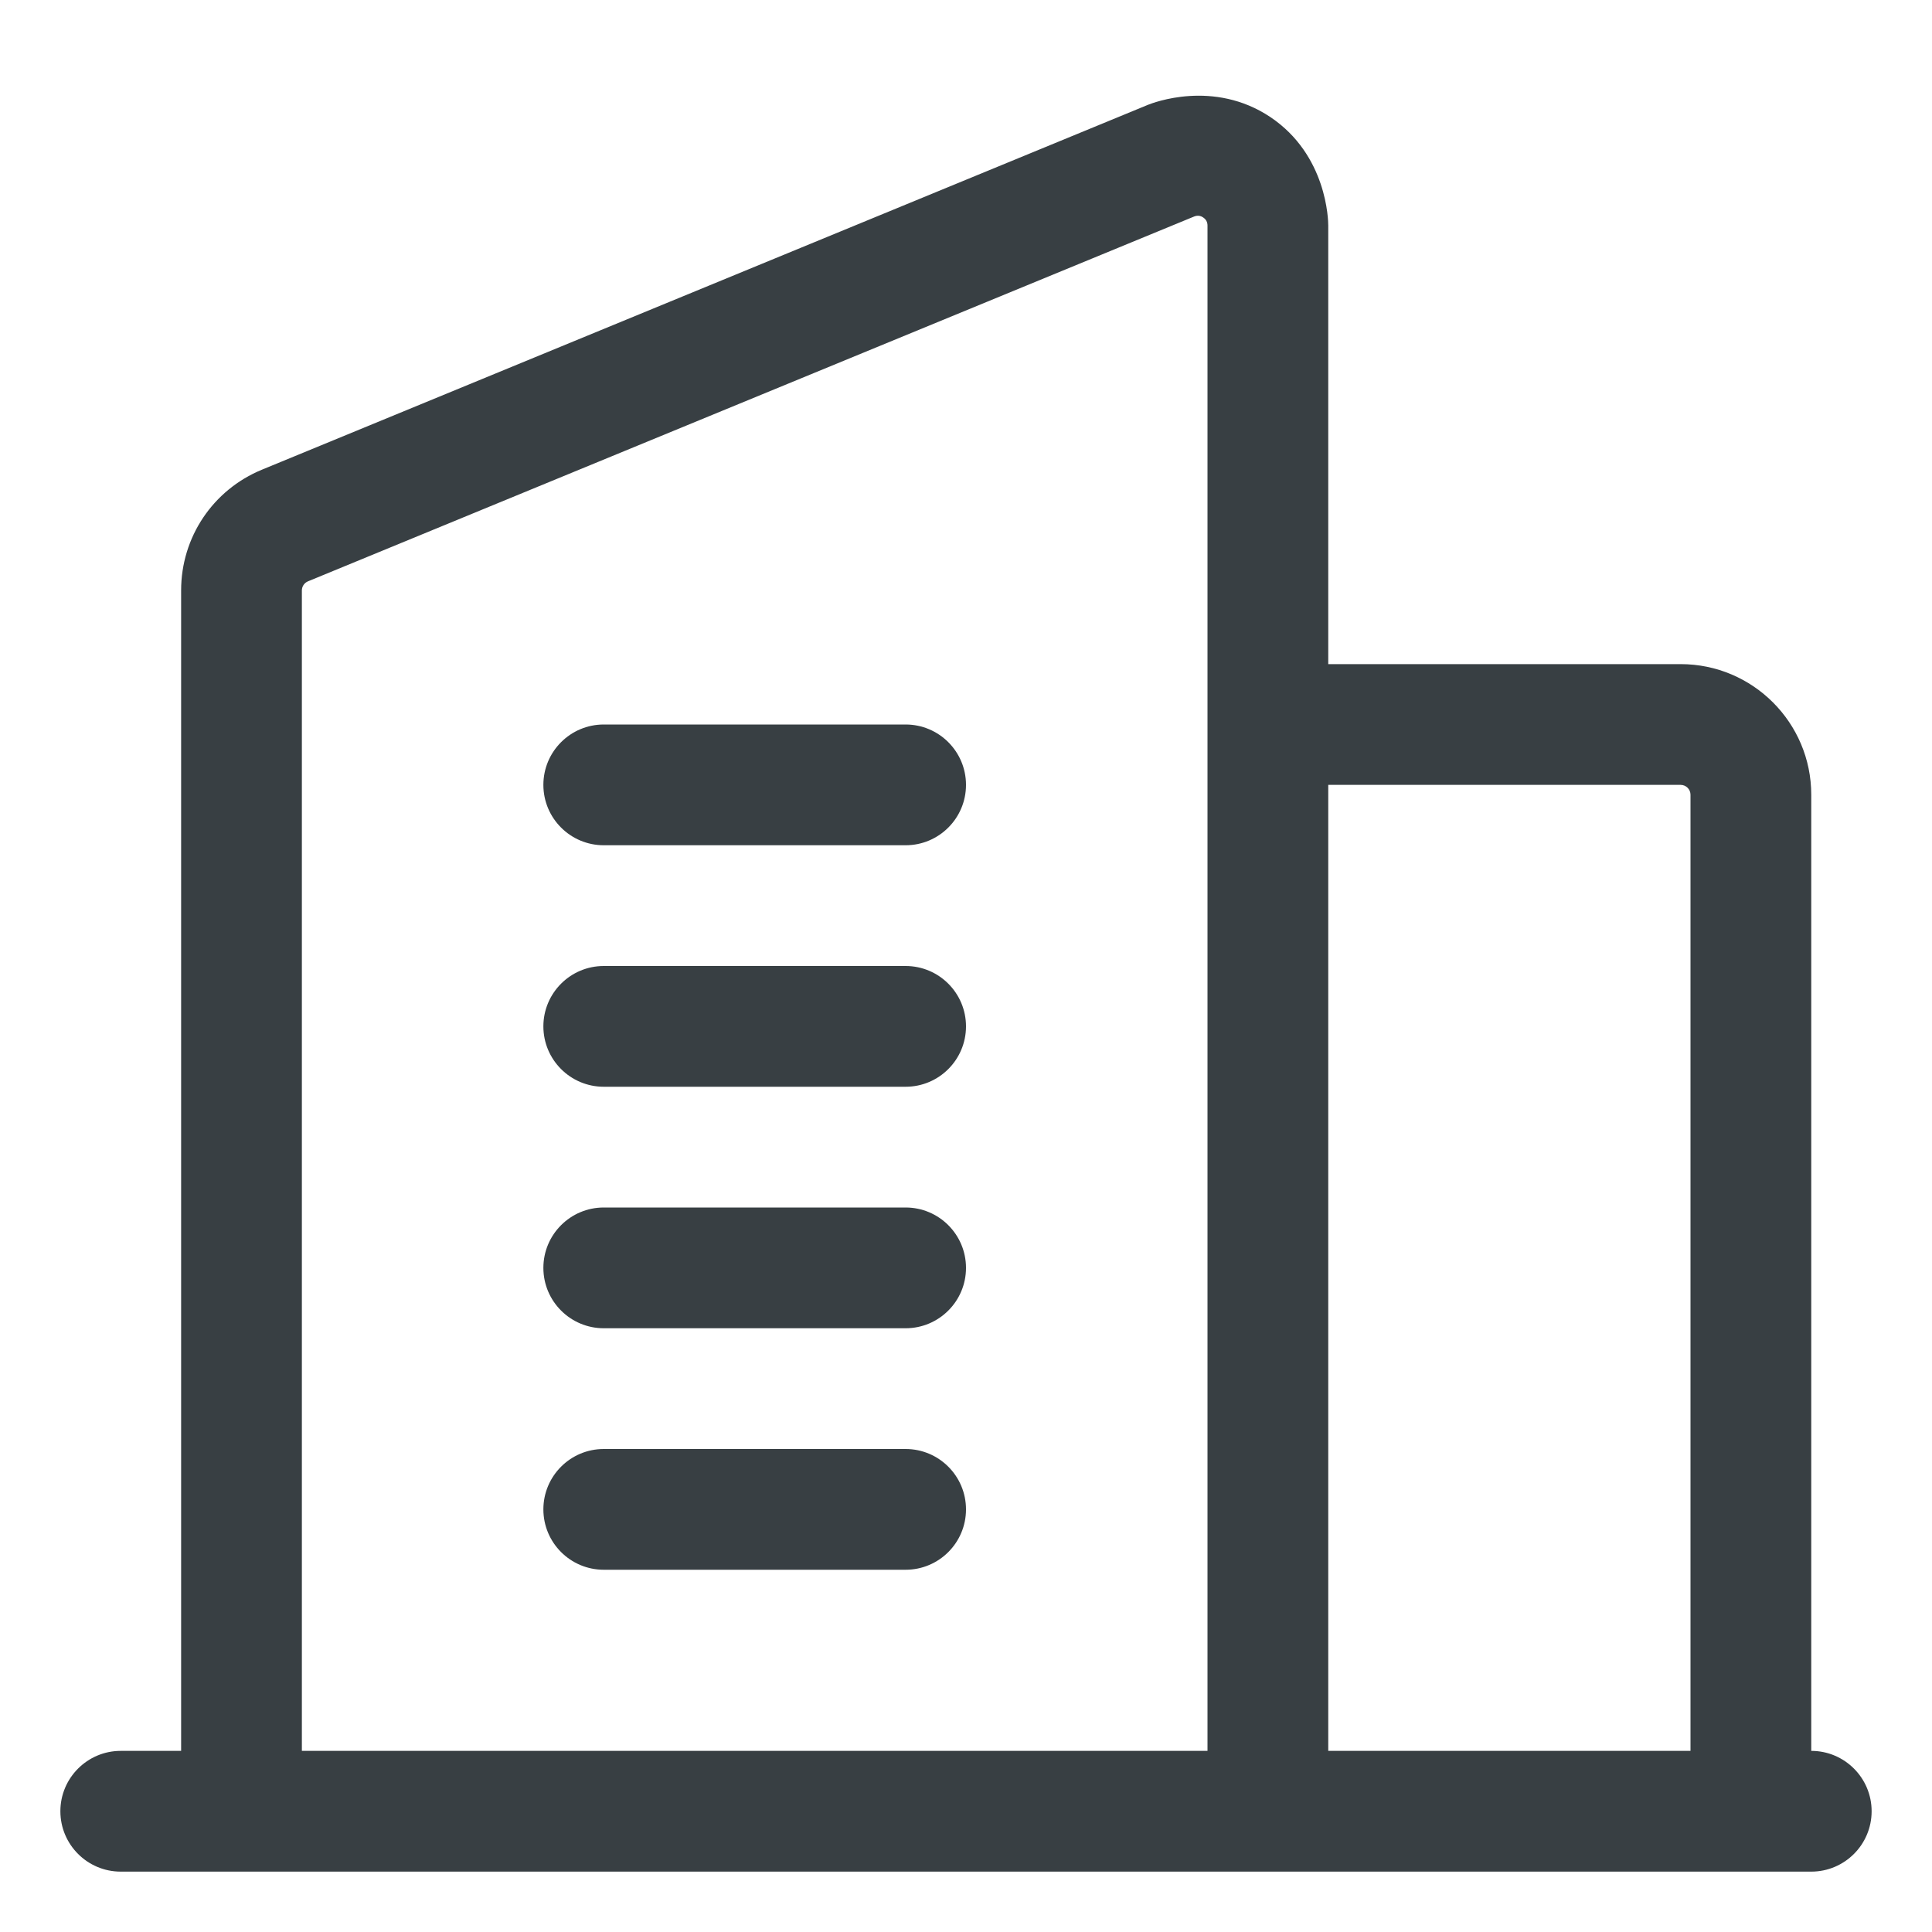 <svg width="20" height="20" viewBox="0 0 20 20" fill="none" xmlns="http://www.w3.org/2000/svg">
<g clip-path="url(#clip0_67_1612)">
<path d="M18.75 18.125V8.227C18.75 7.481 18.144 6.875 17.398 6.875H13.75V2.335C13.75 2.281 13.738 1.606 13.151 1.212C12.563 0.819 11.934 1.065 11.884 1.085L2.712 4.862C2.204 5.071 1.875 5.561 1.875 6.112V18.125H1.25C0.905 18.125 0.625 18.405 0.625 18.75C0.625 19.095 0.905 19.375 1.25 19.375H2.5H13.125H18.125H18.75C19.095 19.375 19.375 19.095 19.375 18.75C19.375 18.405 19.095 18.125 18.75 18.125ZM3.125 6.112C3.125 6.071 3.15 6.034 3.188 6.018L12.36 2.242C12.394 2.228 12.426 2.231 12.455 2.251C12.485 2.271 12.5 2.299 12.5 2.335V7.5V18.125H3.125V6.112ZM13.75 18.125V8.125H17.398C17.454 8.125 17.5 8.171 17.5 8.227V18.125H13.75Z" fill="#383F43"/>
<path d="M9.375 15H6.25C5.905 15 5.625 15.28 5.625 15.625C5.625 15.97 5.905 16.25 6.25 16.25H9.375C9.72 16.25 10 15.97 10 15.625C10 15.28 9.72 15 9.375 15Z" fill="#383F43"/>
<path d="M9.375 12.5H6.25C5.905 12.5 5.625 12.78 5.625 13.125C5.625 13.47 5.905 13.75 6.25 13.75H9.375C9.72 13.75 10 13.47 10 13.125C10 12.78 9.72 12.5 9.375 12.5Z" fill="#383F43"/>
<path d="M9.375 10H6.25C5.905 10 5.625 10.28 5.625 10.625C5.625 10.97 5.905 11.25 6.25 11.25H9.375C9.72 11.25 10 10.97 10 10.625C10 10.28 9.72 10 9.375 10Z" fill="#383F43"/>
<path d="M9.375 7.5H6.25C5.905 7.5 5.625 7.78 5.625 8.125C5.625 8.47 5.905 8.75 6.25 8.75H9.375C9.72 8.75 10 8.47 10 8.125C10 7.78 9.72 7.5 9.375 7.5Z" fill="#383F43"/>
</g>
<defs>
<clipPath id="clip0_67_1612">
<rect width="20" height="20" fill="white"/>
</clipPath>
</defs>
</svg>
